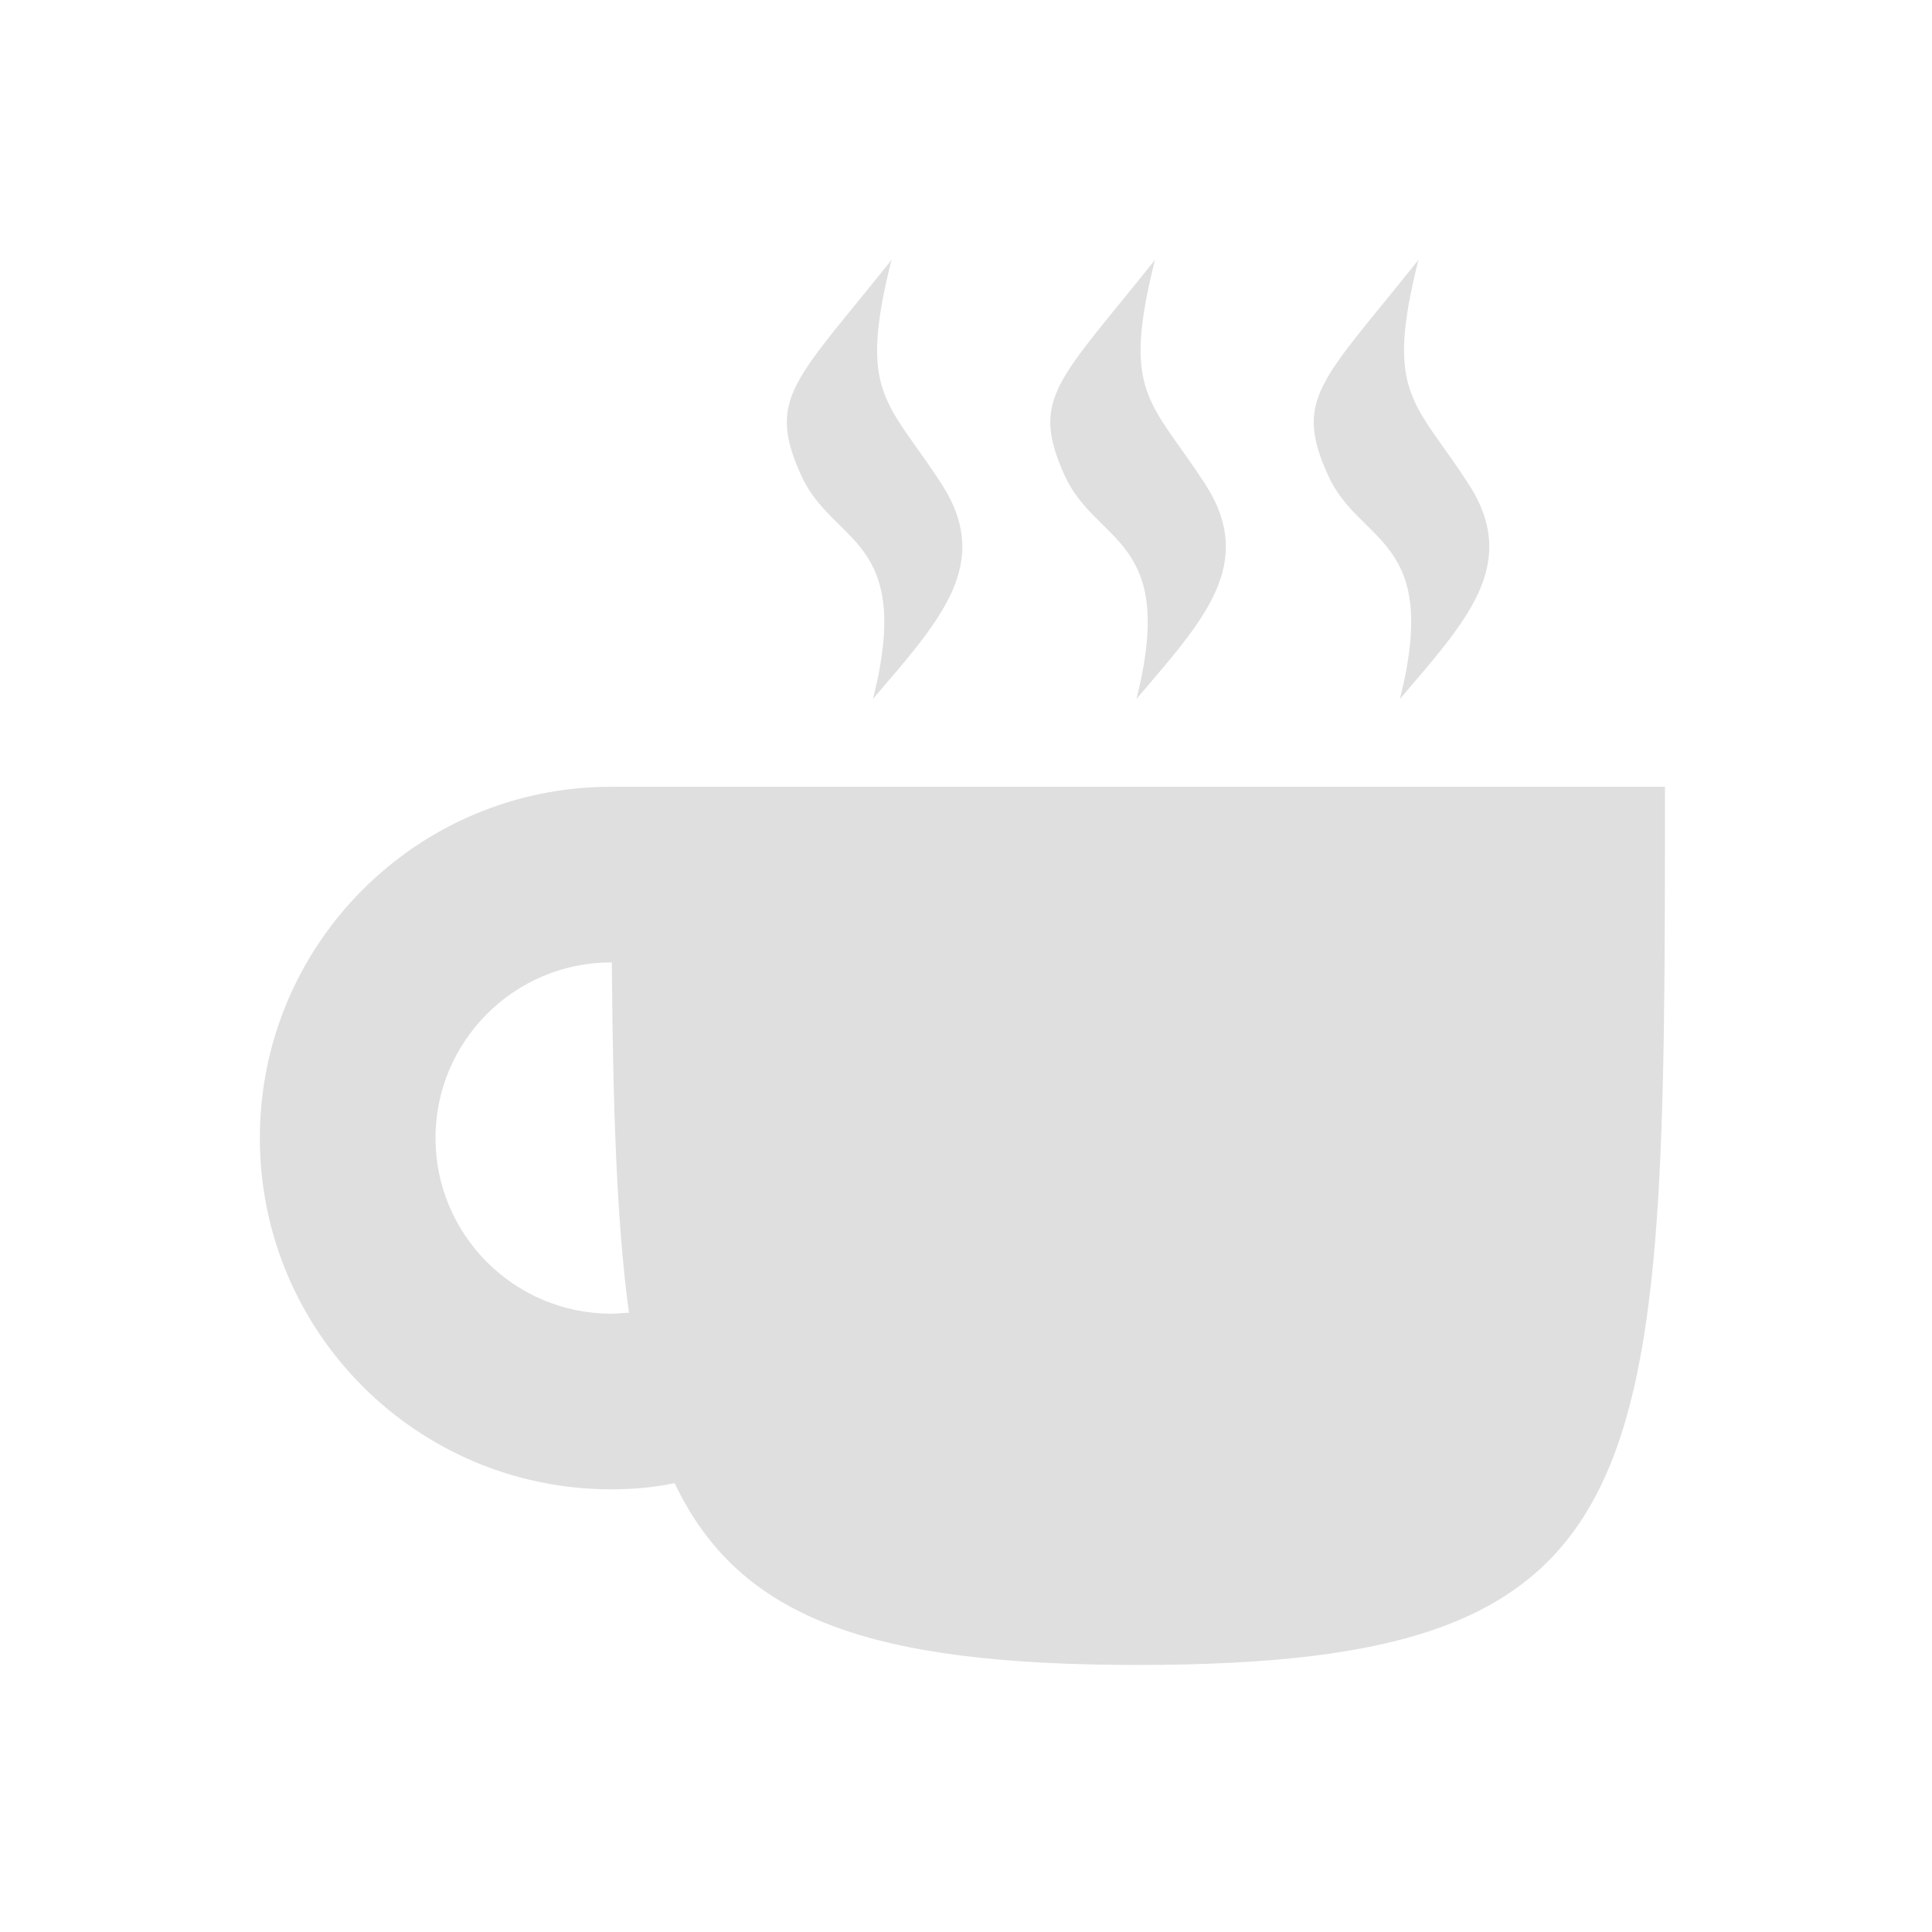 <?xml version="1.0" encoding="UTF-8" standalone="no"?>
<!-- Created with Inkscape (http://www.inkscape.org/) -->

<svg
   id="svg4153"
   version="1.1"
   inkscape:version="1.3 (0e150ed6c4, 2023-07-21)"
   width="22"
   height="22"
   sodipodi:docname="kteatime.svg"
   viewBox="0 0 22 22"
   xml:space="preserve"
   xmlns:inkscape="http://www.inkscape.org/namespaces/inkscape"
   xmlns:sodipodi="http://sodipodi.sourceforge.net/DTD/sodipodi-0.dtd"
   xmlns="http://www.w3.org/2000/svg"
   xmlns:svg="http://www.w3.org/2000/svg"
   xmlns:rdf="http://www.w3.org/1999/02/22-rdf-syntax-ns#"
   xmlns:cc="http://creativecommons.org/ns#"
   xmlns:dc="http://purl.org/dc/elements/1.1/"><defs
     id="defs4157"><style
       type="text/css"
       id="current-color-scheme">&#10;      .ColorScheme-Text {&#10;        color:#31363b;&#10;      }&#10;      .ColorScheme-Background {&#10;        color:#eff0f1;&#10;      }&#10;      .ColorScheme-Highlight {&#10;        color:#3daee9;&#10;      }&#10;      .ColorScheme-ViewText {&#10;        color:#31363b;&#10;      }&#10;      .ColorScheme-ViewBackground {&#10;        color:#fcfcfc;&#10;      }&#10;      .ColorScheme-ViewHover {&#10;        color:#93cee9;&#10;      }&#10;      .ColorScheme-ViewFocus{&#10;        color:#3daee9;&#10;      }&#10;      .ColorScheme-ButtonText {&#10;        color:#31363b;&#10;      }&#10;      .ColorScheme-ButtonBackground {&#10;        color:#eff0f1;&#10;      }&#10;      .ColorScheme-ButtonHover {&#10;        color:#93cee9;&#10;      }&#10;      .ColorScheme-ButtonFocus{&#10;        color:#3daee9;&#10;      }&#10;      </style></defs><sodipodi:namedview
     pagecolor="#ffffff"
     bordercolor="#666666"
     borderopacity="1"
     objecttolerance="10"
     gridtolerance="10000"
     guidetolerance="10"
     inkscape:pageopacity="0"
     inkscape:pageshadow="2"
     inkscape:window-width="2194"
     inkscape:window-height="1211"
     id="namedview4155"
     inkscape:document-units="px"
     showgrid="true"
     inkscape:showpageshadow="false"
     borderlayer="true"
     inkscape:zoom="30.341309"
     inkscape:cx="12.573617"
     inkscape:cy="9.1459469"
     inkscape:window-x="-8"
     inkscape:window-y="-8"
     inkscape:window-maximized="1"
     inkscape:current-layer="kteatime"
     inkscape:pagecheckerboard="0"
     inkscape:deskcolor="#d1d1d1"><inkscape:grid
       type="xygrid"
       id="grid4140"
       originx="0"
       originy="0"
       spacingy="1"
       spacingx="1"
       units="px"
       visible="true" /><sodipodi:guide
       position="0,22"
       orientation="22,0"
       id="guide4146"
       inkscape:locked="false" /><sodipodi:guide
       position="0,0"
       orientation="0,22"
       id="guide4148"
       inkscape:locked="false" /><sodipodi:guide
       position="22,0"
       orientation="-22,0"
       id="guide4150"
       inkscape:locked="false" /><sodipodi:guide
       position="22,22"
       orientation="0,-22"
       id="guide4152"
       inkscape:locked="false" /><sodipodi:guide
       position="3,19"
       orientation="16,0"
       id="guide4154"
       inkscape:locked="false" /><sodipodi:guide
       position="18,3"
       orientation="0,16"
       id="guide4156"
       inkscape:locked="false" /><sodipodi:guide
       position="19,3"
       orientation="-16,0"
       id="guide4158"
       inkscape:locked="false" /><sodipodi:guide
       position="19,19"
       orientation="0,-16"
       id="guide4160"
       inkscape:locked="false" /></sodipodi:namedview><inkscape:clipboard
     style="opacity:0.01;fill:#00000f;fill-opacity:0;stroke-width:1;stroke-linecap:butt;stroke-linejoin:miter;stroke-miterlimit:4;stroke-dasharray:none;stroke-dashoffset:0;stroke-opacity:1;stroke:none"
     min="0,0"
     max="22,22" /><g
     id="kteatime"><rect
       y="1.2212453e-015"
       x="1.2212453e-015"
       height="22"
       width="22"
       id="rect3825"
       style="fill:#566060;fill-opacity:0;stroke:none" /><path
       style="fill:#dfdfdf"
       d="m 10.152,2.959 c -1.098,1.38 -1.427,1.57 -1.031,2.45 0.359,0.8 1.287,0.7 0.82,2.55 0.766,-0.9 1.375,-1.54 0.773,-2.46 -0.612,-0.94 -0.948,-1.01 -0.562,-2.54 z m 3,0 c -1.098,1.38 -1.427,1.57 -1.031,2.45 0.359,0.8 1.287,0.7 0.82,2.55 0.767,-0.9 1.376,-1.54 0.774,-2.46 -0.612,-0.94 -0.948,-1.01 -0.563,-2.54 z m 3,0 c -1.098,1.38 -1.427,1.57 -1.031,2.45 0.359,0.8 1.287,0.7 0.82,2.55 0.767,-0.9 1.376,-1.54 0.774,-2.46 -0.612,-0.94 -0.948,-1.01 -0.563,-2.54 z m -9.193,6 c -2.209,0 -4,1.79 -4,4 0,2.21 1.791,4 4,4 0.242,0 0.484,-0.02 0.723,-0.07 0.739,1.55 2.235,2.07 5.277,2.07 6,0 6,-2 6,-10 z m 0,2 h 0.008 c 0.012,1.6 0.052,2.94 0.195,3.99 -0.067,0 -0.135,0.01 -0.203,0.01 -1.105,0 -2,-0.9 -2,-2 0,-1.1 0.895,-2 2,-2 z"
       id="path1" /></g></svg>
